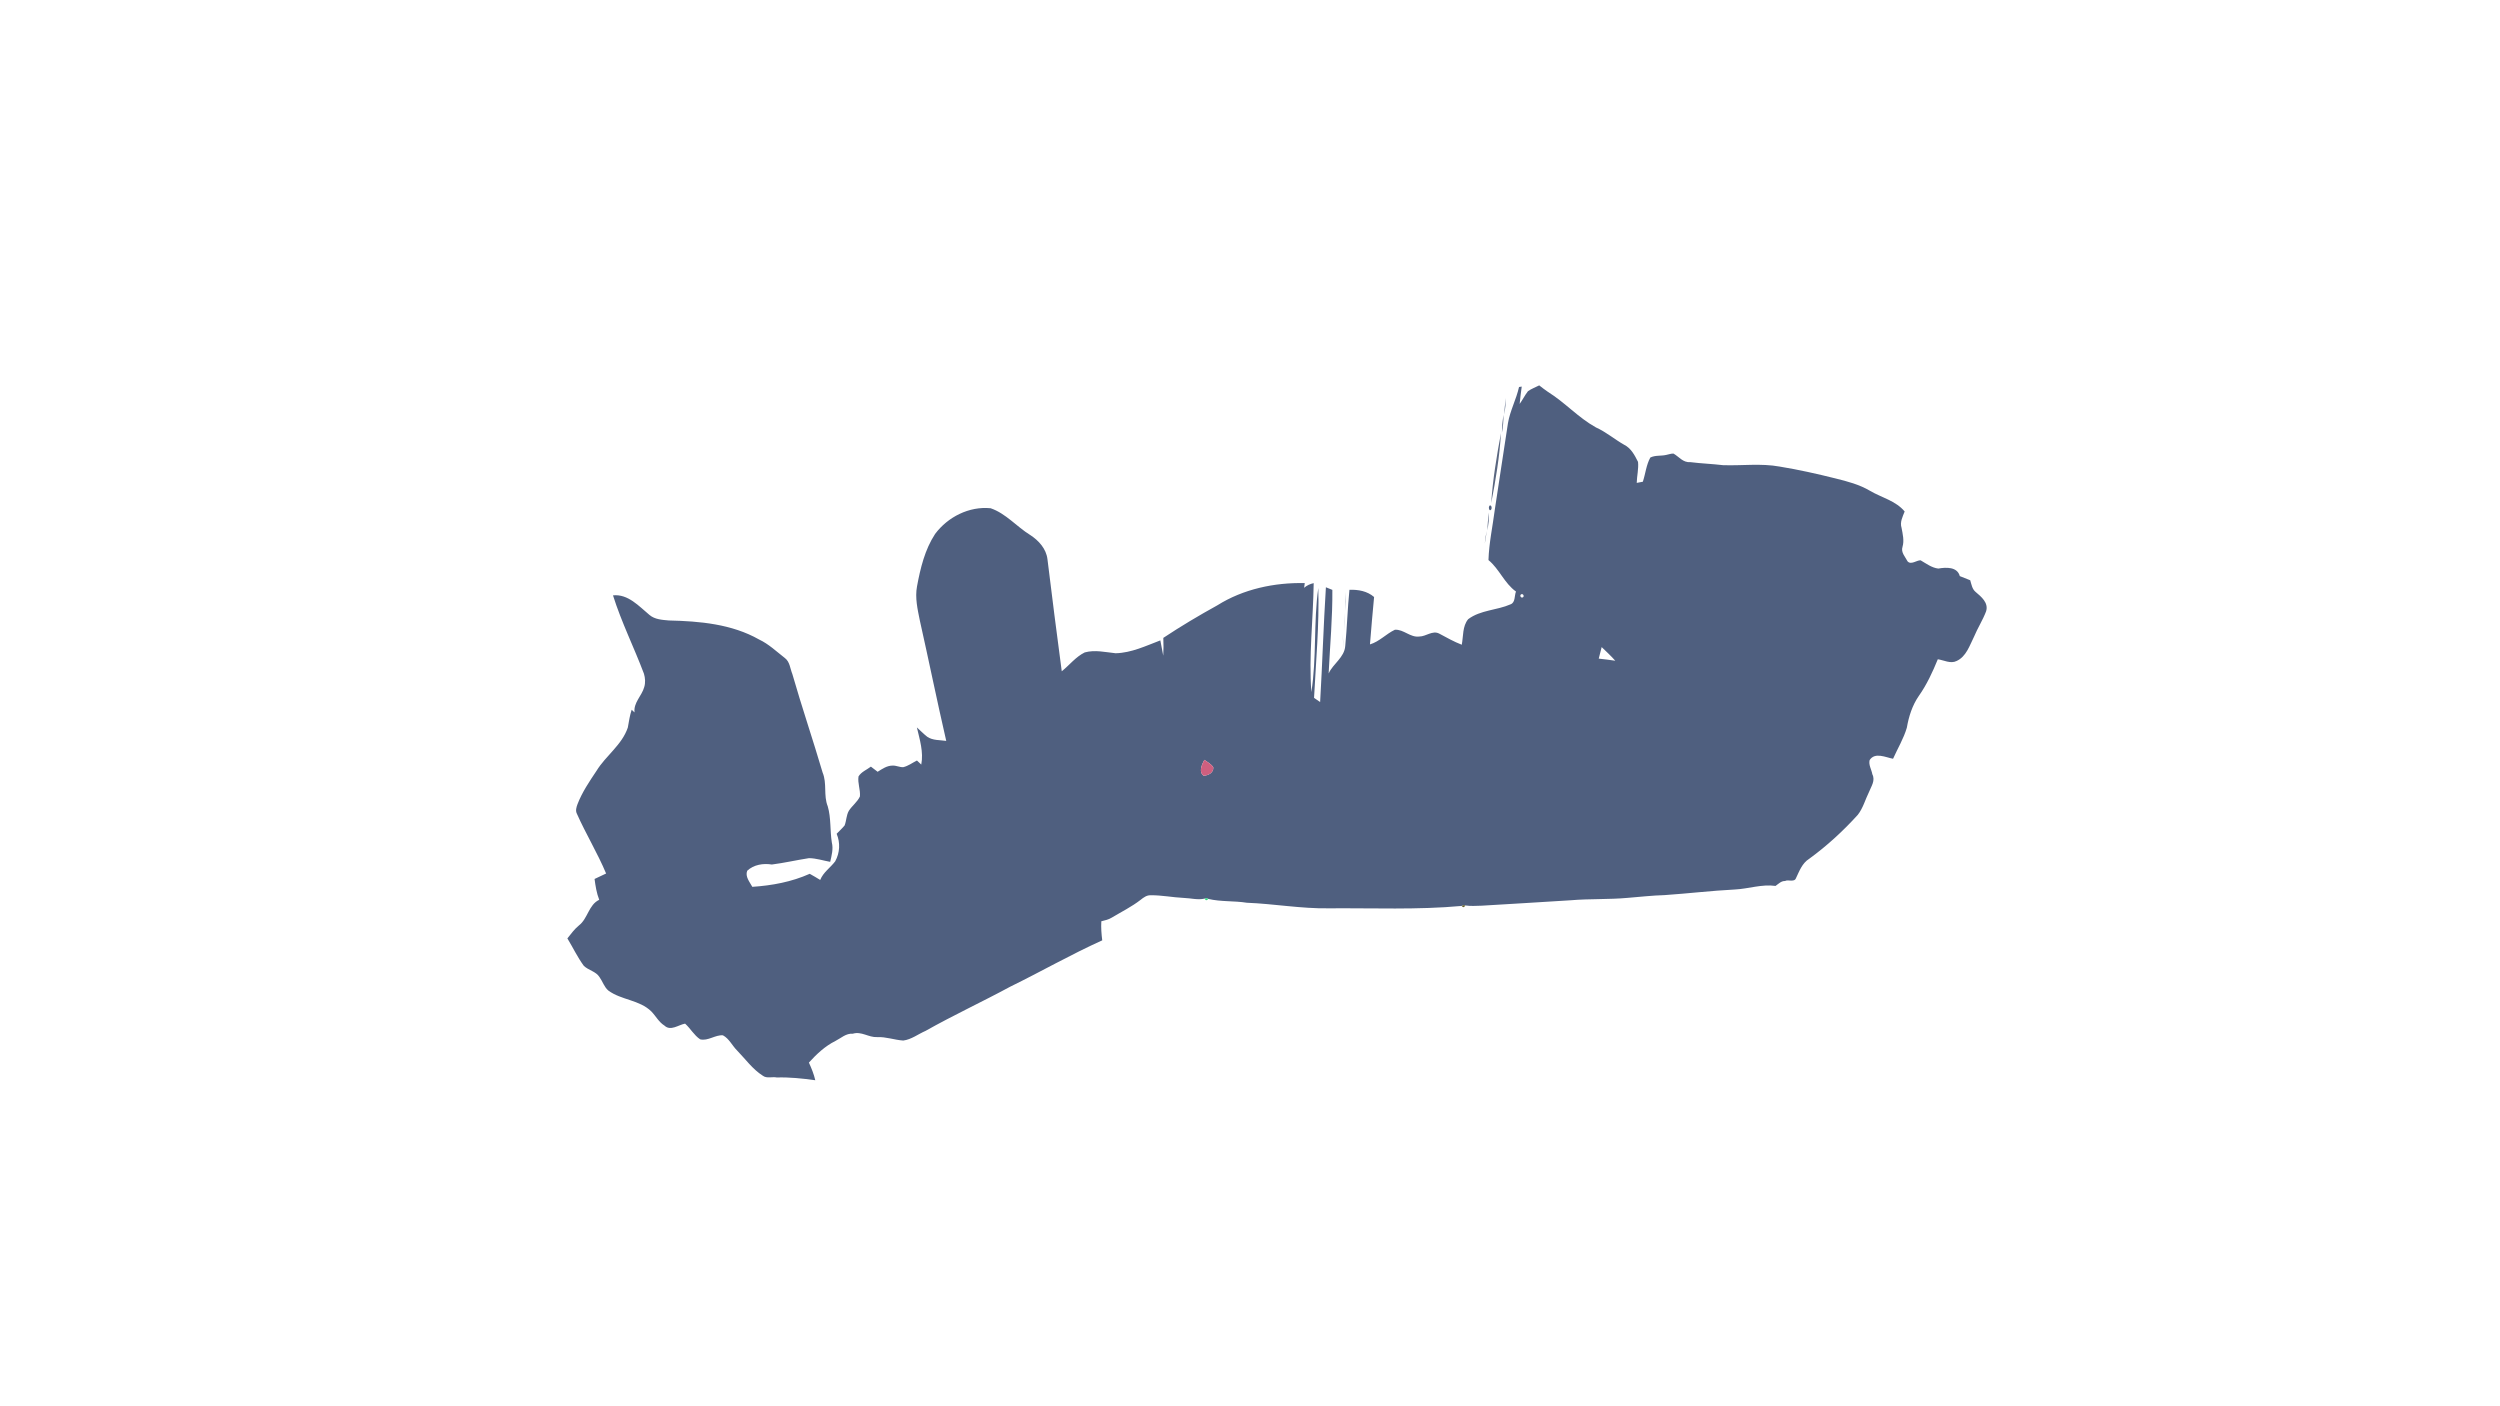 <?xml version="1.0" encoding="UTF-8" ?>
<!DOCTYPE svg PUBLIC "-//W3C//DTD SVG 1.1//EN" "http://www.w3.org/Graphics/SVG/1.1/DTD/svg11.dtd">
<svg width="1920pt" height="1080pt" viewBox="0 0 1920 1080" version="1.1" xmlns="http://www.w3.org/2000/svg">
<g id="#4f5f7ffe">
<path fill="#4f5f7f" opacity="1.00" d=" M 1182.11 295.97 C 1184.31 297.72 1186.56 299.40 1188.90 301.02 C 1201.90 309.09 1212.24 320.85 1225.68 328.27 C 1233.45 331.74 1239.94 337.38 1247.32 341.56 C 1252.62 344.15 1255.50 349.70 1258.01 354.74 C 1258.54 360.10 1257.15 365.49 1257.01 370.86 C 1258.57 370.56 1260.13 370.27 1261.70 369.97 C 1263.73 363.86 1264.30 357.08 1267.45 351.39 C 1271.23 349.47 1275.68 350.34 1279.73 349.36 C 1281.56 349.03 1283.36 348.27 1285.24 348.35 C 1289.43 350.71 1292.55 355.37 1298.04 354.91 C 1306.40 355.98 1314.86 356.24 1323.24 357.25 C 1337.75 357.77 1352.45 355.69 1366.84 358.34 C 1381.22 360.69 1395.45 363.89 1409.59 367.42 C 1418.72 369.69 1427.96 372.08 1436.14 376.93 C 1445.04 382.17 1455.89 384.55 1462.78 392.81 C 1461.26 396.80 1458.97 400.94 1460.39 405.37 C 1461.28 410.18 1462.56 415.15 1461.12 419.99 C 1459.72 424.17 1463.27 427.74 1465.02 431.12 C 1467.66 434.09 1472.06 430.18 1475.02 430.31 C 1479.31 432.79 1483.58 436.09 1488.63 436.66 C 1494.56 435.60 1503.21 435.19 1505.12 442.45 C 1507.75 443.50 1510.42 444.57 1513.13 445.64 C 1514.08 448.77 1514.57 452.40 1517.28 454.61 C 1521.57 458.27 1527.39 462.92 1525.32 469.51 C 1522.78 476.25 1518.81 482.36 1516.04 489.02 C 1512.65 495.76 1510.07 504.29 1502.64 507.65 C 1497.98 509.97 1492.87 506.97 1488.24 506.32 C 1484.24 516.10 1479.77 525.80 1473.66 534.46 C 1468.64 541.70 1465.93 550.27 1464.45 558.89 C 1462.00 567.26 1457.40 574.79 1453.87 582.73 C 1448.21 581.68 1439.97 577.43 1435.88 583.74 C 1434.92 587.43 1437.34 591.01 1437.95 594.61 C 1440.44 599.48 1437.09 603.94 1435.38 608.29 C 1432.49 614.12 1430.84 620.63 1426.77 625.81 C 1415.49 638.23 1403.09 649.65 1389.51 659.52 C 1383.99 662.97 1381.91 669.00 1379.27 674.51 C 1378.03 677.81 1372.99 675.27 1370.95 676.61 C 1367.97 676.50 1365.86 678.83 1363.62 680.39 C 1353.09 678.89 1342.79 682.63 1332.32 683.14 C 1314.29 684.05 1296.35 686.23 1278.34 687.45 C 1268.95 687.70 1259.61 688.79 1250.26 689.54 C 1235.65 690.89 1220.97 690.16 1206.35 691.40 C 1183.53 692.80 1160.73 694.26 1137.90 695.57 C 1133.70 695.67 1129.46 696.02 1125.30 695.38 C 1124.31 695.06 1123.39 695.19 1122.56 695.76 C 1088.66 698.87 1054.40 697.31 1020.34 697.59 C 999.31 697.91 978.54 694.13 957.58 693.31 C 947.77 691.73 937.65 692.66 927.98 690.37 C 927.06 689.84 926.12 689.77 925.17 690.13 C 919.88 691.37 914.52 689.77 909.20 689.61 C 900.63 689.22 892.17 687.44 883.59 687.56 C 880.69 687.47 878.19 689.31 876.05 691.03 C 869.13 696.41 861.24 700.29 853.75 704.78 C 851.34 706.28 848.52 706.85 845.82 707.54 C 845.52 712.44 845.92 717.32 846.52 722.19 C 822.42 733.06 799.48 746.22 775.75 757.83 C 754.27 769.45 732.08 779.72 710.80 791.74 C 705.15 794.18 699.96 798.34 693.70 799.14 C 686.95 798.70 680.44 796.17 673.62 796.50 C 667.17 796.85 661.57 791.86 654.99 793.88 C 649.70 793.49 645.92 797.27 641.58 799.48 C 633.63 803.42 627.15 809.55 621.23 816.07 C 623.23 820.44 625.05 824.92 626.14 829.62 C 616.34 828.26 606.47 827.22 596.58 827.50 C 593.13 826.76 588.92 828.46 585.89 826.19 C 578.00 821.19 572.56 813.45 566.14 806.84 C 562.32 803.10 560.06 797.70 555.20 795.12 C 549.25 794.66 543.71 799.70 537.72 798.20 C 533.05 795.11 530.30 789.87 526.15 786.15 C 521.09 787.05 515.03 792.16 510.31 787.66 C 505.96 784.97 503.68 780.32 500.21 776.77 C 491.14 767.85 477.24 768.12 467.23 760.76 C 464.01 758.05 462.85 753.77 460.44 750.44 C 457.68 745.98 451.87 745.23 448.32 741.69 C 443.48 735.09 439.99 727.66 435.75 720.69 C 438.54 717.21 441.17 713.54 444.65 710.71 C 451.45 705.49 452.05 694.90 460.20 691.04 C 458.19 685.92 457.34 680.47 456.62 675.05 C 459.56 673.62 462.55 672.30 465.49 670.85 C 458.89 655.11 449.96 640.50 443.04 624.92 C 441.83 622.57 442.68 619.92 443.52 617.62 C 447.07 608.41 452.64 600.20 458.09 592.05 C 465.27 580.30 477.62 572.21 482.16 558.78 C 482.99 554.17 483.65 549.54 485.12 545.07 C 485.85 545.76 486.58 546.45 487.32 547.14 C 486.43 539.56 492.91 534.48 494.77 527.68 C 495.79 524.35 495.54 520.70 494.55 517.41 C 486.97 497.23 477.24 477.82 470.78 457.24 C 482.34 456.01 490.72 465.59 498.80 472.28 C 502.92 475.77 508.53 476.06 513.69 476.52 C 537.29 477.06 562.01 479.23 582.95 491.12 C 590.42 494.64 596.37 500.39 602.82 505.40 C 606.63 508.28 606.82 513.50 608.51 517.62 C 615.79 543.00 624.32 567.99 631.77 593.32 C 635.28 601.70 632.31 610.86 635.71 619.25 C 638.34 628.27 637.37 637.82 638.85 647.04 C 640.10 652.03 638.69 657.03 637.59 661.90 C 632.17 660.93 626.83 659.12 621.31 659.06 C 611.79 660.53 602.36 662.72 592.81 663.95 C 586.17 662.89 578.93 664.01 573.86 668.73 C 572.09 673.21 575.79 677.40 577.77 681.09 C 592.90 680.09 607.95 677.30 621.86 671.08 C 624.59 672.57 627.26 674.18 629.92 675.80 C 632.25 669.92 637.74 666.39 641.43 661.51 C 645.06 654.86 645.42 647.21 642.54 640.34 C 644.57 638.21 646.80 636.23 648.66 633.95 C 650.08 630.32 649.93 626.17 651.90 622.72 C 654.40 618.79 658.48 615.94 660.42 611.66 C 660.89 606.51 658.55 601.43 659.34 596.30 C 661.49 592.76 665.67 591.20 668.85 588.77 C 670.56 590.10 672.29 591.41 674.02 592.73 C 677.56 590.53 681.14 587.97 685.54 587.97 C 688.30 587.86 690.88 589.28 693.64 589.20 C 697.50 588.32 700.72 585.80 704.22 584.07 C 705.31 585.11 706.41 586.15 707.53 587.19 C 709.41 577.54 706.33 568.01 704.17 558.67 C 706.83 561.02 709.28 563.65 712.11 565.83 C 716.39 568.77 721.79 568.27 726.71 569.02 C 719.64 538.28 713.35 507.36 706.44 476.58 C 704.71 467.96 702.61 459.13 704.27 450.31 C 706.86 436.37 710.28 422.10 718.15 410.09 C 727.92 397.00 744.34 388.68 760.81 390.33 C 772.57 394.37 780.76 404.44 791.14 410.85 C 797.68 415.06 803.49 421.43 804.44 429.43 C 808.00 458.15 811.55 486.87 815.43 515.55 C 821.36 510.79 826.13 504.47 833.07 501.06 C 840.87 498.90 848.99 500.89 856.84 501.70 C 868.98 501.39 880.02 496.02 891.14 491.82 C 891.84 495.71 892.56 499.64 893.37 503.55 C 893.60 498.99 893.65 494.45 893.43 489.89 C 906.90 480.96 920.78 472.69 934.93 464.88 C 954.79 452.39 978.79 447.29 1002.05 447.82 C 1001.88 449.02 1001.72 450.22 1001.57 451.42 C 1003.67 449.60 1006.19 448.42 1008.91 447.85 C 1008.54 475.74 1005.06 503.65 1007.13 531.51 C 1011.28 505.07 1008.70 478.07 1012.45 451.60 C 1013.28 479.74 1010.64 507.86 1009.19 535.95 C 1010.72 537.05 1012.28 538.13 1013.86 539.19 C 1015.57 509.81 1016.44 480.39 1018.29 451.02 C 1019.53 451.52 1022.01 452.53 1023.25 453.03 C 1023.43 474.43 1021.43 495.82 1020.40 517.20 C 1023.90 509.58 1032.52 504.95 1033.15 496.08 C 1034.56 481.74 1034.90 467.30 1036.37 452.96 C 1043.20 452.76 1049.95 453.90 1055.30 458.50 C 1054.10 470.62 1053.14 482.76 1052.13 494.90 C 1059.40 492.73 1064.58 486.79 1071.28 483.65 C 1077.96 483.17 1083.08 489.77 1090.02 488.85 C 1095.24 488.86 1100.11 483.89 1105.33 486.61 C 1111.00 489.65 1116.60 492.84 1122.64 495.15 C 1123.90 488.64 1123.08 480.98 1127.56 475.54 C 1137.01 468.42 1149.59 468.77 1160.14 464.11 C 1163.92 462.69 1162.94 457.52 1164.28 454.31 C 1155.30 447.90 1151.53 437.02 1143.14 430.13 C 1143.56 416.97 1146.40 404.04 1148.07 391.01 C 1151.51 369.02 1154.64 346.99 1158.11 325.01 C 1159.71 315.39 1164.52 306.72 1166.61 297.22 C 1167.13 297.14 1168.17 296.97 1168.69 296.89 C 1168.08 301.32 1167.53 305.77 1167.09 310.23 C 1169.38 307.08 1171.07 303.53 1173.46 300.46 C 1176.11 298.55 1179.21 297.49 1182.11 295.97 M 1168.12 456.52 C 1166.79 457.46 1168.35 459.73 1169.68 458.67 C 1170.98 457.73 1169.41 455.49 1168.12 456.52 M 1230.08 496.96 C 1229.29 499.90 1228.54 502.86 1227.83 505.82 C 1232.07 506.31 1236.31 506.78 1240.53 507.44 C 1237.26 503.74 1233.62 500.38 1230.08 496.96 M 924.94 583.56 C 923.10 587.15 920.31 592.70 924.37 595.75 C 927.96 595.62 932.20 593.43 931.81 589.26 C 930.15 586.70 927.34 585.28 924.94 583.56 Z" />
<path fill="#4f5f7f" opacity="1.00" d=" M 1033.74 469.36 C 1033.48 464.44 1033.24 459.55 1033.26 454.64 C 1033.43 459.52 1033.76 464.45 1033.74 469.36 Z" />
</g>
<g id="#4f5f7fff">
<path fill="#4f5f7f" opacity="1.00" d=" M 1155.40 318.37 C 1155.39 314.09 1155.88 309.85 1156.57 305.64 C 1156.41 309.90 1155.92 314.13 1155.40 318.37 Z" />
<path fill="#4f5f7f" opacity="1.00" d=" M 1144.27 388.12 C 1146.00 388.07 1146.00 391.92 1144.27 391.88 C 1143.16 391.03 1143.16 388.96 1144.27 388.12 Z" />
<path fill="#4f5f7f" opacity="1.00" d=" M 1032.72 484.36 C 1032.50 479.77 1032.33 475.22 1032.28 470.64 C 1032.41 475.19 1032.67 479.78 1032.72 484.36 Z" />
<path fill="#4f5f7f" opacity="1.00" d=" M 1031.67 499.34 C 1031.46 495.09 1031.36 490.88 1031.33 486.66 C 1031.44 490.86 1031.63 495.11 1031.67 499.34 Z" />
</g>
<g id="#4a5876ec">
<path fill="#4a5876" opacity="0.93" d=" M 1153.46 332.39 C 1153.53 327.76 1154.00 323.16 1154.58 318.58 C 1154.76 323.21 1154.33 327.84 1153.46 332.39 Z" />
<path fill="#4a5876" opacity="0.93" d=" M 1142.44 407.39 C 1142.33 402.76 1142.89 398.17 1143.56 393.61 C 1143.65 398.23 1143.09 402.82 1142.44 407.39 Z" />
</g>
<g id="#475672e5">
<path fill="#475672" opacity="0.90" d=" M 1145.25 386.34 C 1146.46 368.30 1149.41 350.39 1152.74 332.63 C 1151.69 350.67 1148.73 368.62 1145.25 386.34 Z" />
<path fill="#475672" opacity="0.90" d=" M 1140.30 417.33 C 1140.62 414.10 1141.14 410.87 1141.77 407.70 C 1141.35 410.90 1141.04 414.17 1140.30 417.33 Z" />
</g>
<g id="#cf5f7fff">
<path fill="#cf5f7f" opacity="1.00" d=" M 924.94 583.56 C 927.34 585.28 930.15 586.70 931.81 589.26 C 932.20 593.43 927.96 595.62 924.37 595.75 C 920.31 592.70 923.10 587.15 924.94 583.56 Z" />
</g>
<g id="#2fdf7fff">
<path fill="#2fdf7f" opacity="1.00" d=" M 925.17 690.13 C 926.12 689.77 927.06 689.84 927.98 690.37 C 926.85 691.78 925.91 691.71 925.17 690.13 Z" />
</g>
<g id="#655f2aff">
<path fill="#655f2a" opacity="1.00" d=" M 1122.56 695.76 C 1123.39 695.19 1124.31 695.06 1125.30 695.38 C 1124.55 697.02 1123.64 697.15 1122.56 695.76 Z" />
</g>
</svg>
